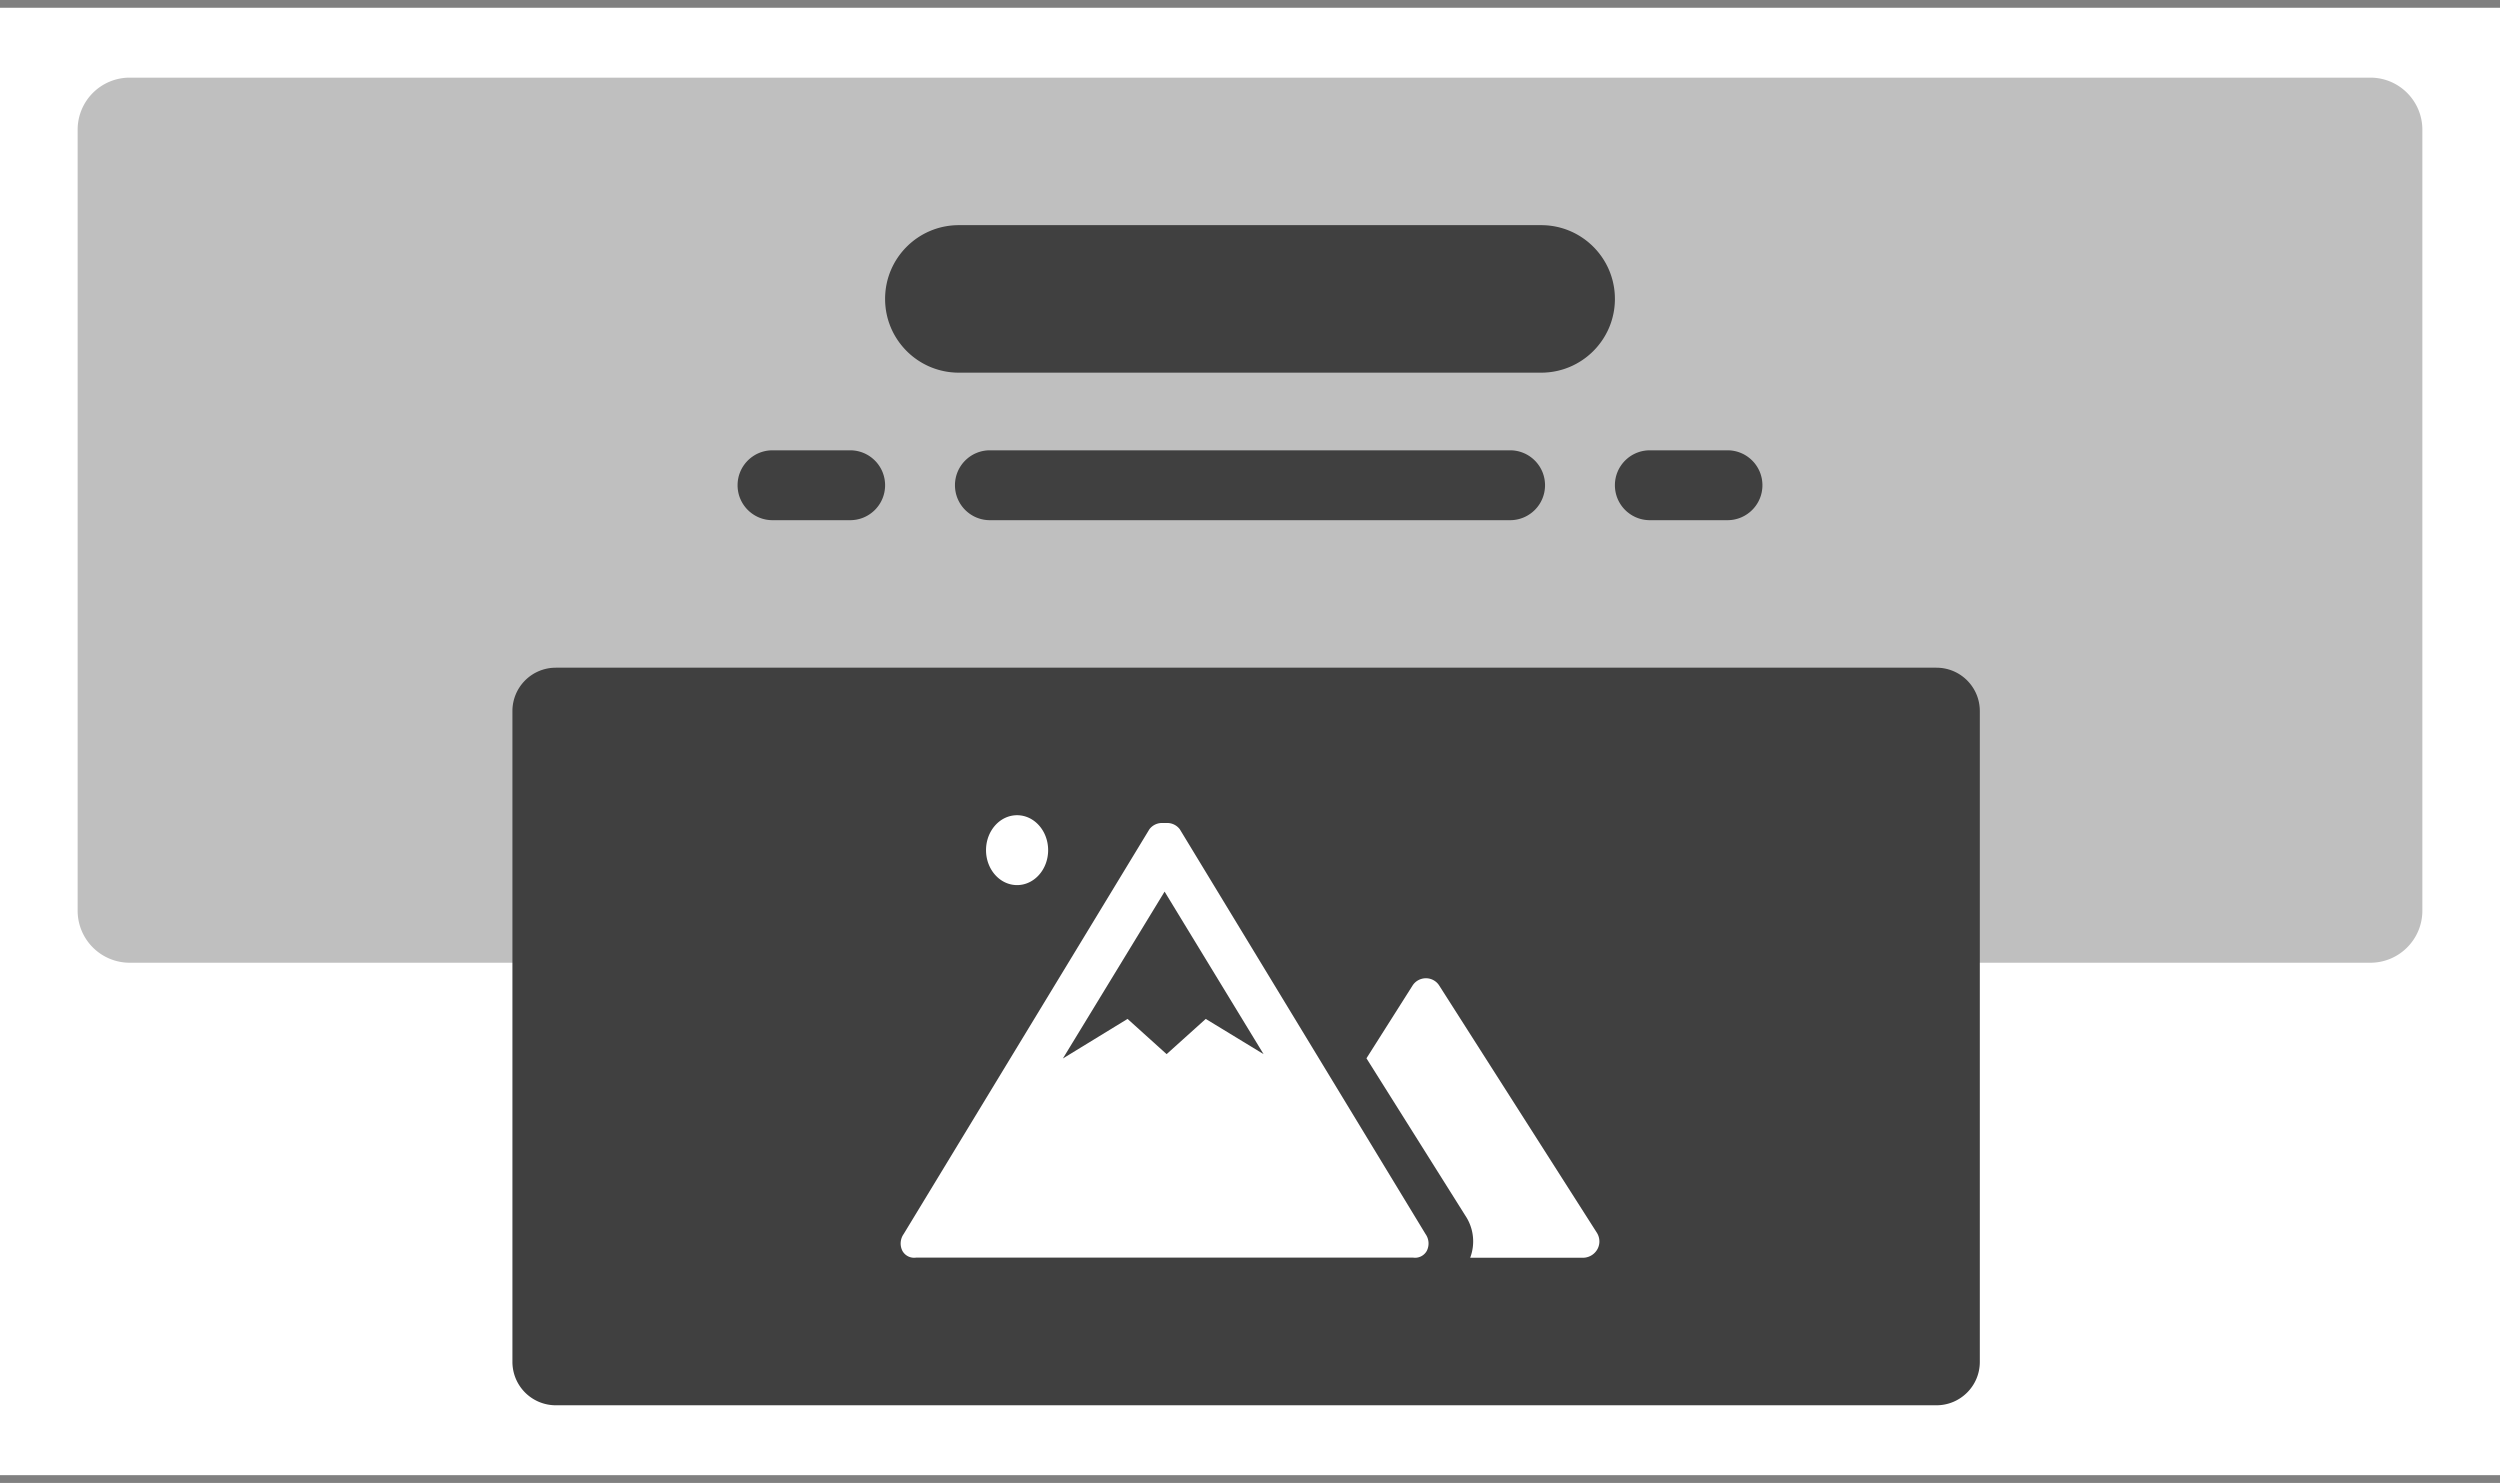 <svg width="322" height="191" xmlns="http://www.w3.org/2000/svg" overflow="hidden">
  <rect width="100%" height="100%" fill="#808080" stroke="none"/>
  <path fill="#FFF" d="M961 530h322v189H961z" transform="translate(-961 -529)"/>
  <path d="M971 545.704a6.705 6.705 0 0 1 6.704-6.704H1266.3c3.7 0 6.7 3.002 6.7 6.704v100.592c0 3.702-3 6.704-6.7 6.704H977.704a6.705 6.705 0 0 1-6.704-6.704Z" fill="#BFBFBF" fill-rule="evenodd" transform="translate(-961 -529)"/>
  <path d="M1027 620.587c0-3.086 2.5-5.587 5.59-5.587h177.82c3.09 0 5.59 2.501 5.59 5.587v83.826c0 3.086-2.5 5.587-5.59 5.587h-177.82a5.587 5.587 0 0 1-5.59-5.587Zm57-29.087c0-2.485 2.01-4.5 4.5-4.5h67c2.49 0 4.5 2.015 4.5 4.5s-2.01 4.5-4.5 4.5h-67c-2.49 0-4.5-2.015-4.5-4.5m-9-24c0-5.247 4.25-9.5 9.5-9.5h75c5.25 0 9.5 4.253 9.5 9.5s-4.25 9.5-9.5 9.5h-75c-5.25 0-9.5-4.253-9.5-9.5m-19 24c0-2.485 2.01-4.5 4.5-4.5h10c2.49 0 4.5 2.015 4.5 4.5s-2.01 4.5-4.5 4.5h-10c-2.49 0-4.5-2.015-4.5-4.5m113 0c0-2.485 2.01-4.5 4.5-4.5h10c2.49 0 4.5 2.015 4.5 4.5s-2.01 4.5-4.5 4.5h-10c-2.49 0-4.5-2.015-4.5-4.5" fill="#404040" fill-rule="evenodd" transform="translate(-961 -529)"/>
  <path d="m1166.69 687.799-20.32-31.864a2.02 2.02 0 0 0-1.71-.935c-.7 0-1.35.353-1.72.935l-5.94 9.375 12.74 20.27a5.96 5.96 0 0 1 .62 5.417h14.4c1.18.058 2.18-.835 2.24-1.995.02-.423-.09-.842-.31-1.203m-22.08.147-31.65-52.135a2.04 2.04 0 0 0-1.7-.81h-.52c-.67-.022-1.3.279-1.7.81l-31.65 52.135a2.11 2.11 0 0 0-.16 2.166c.35.63 1.05.975 1.76.869h64.02c.71.106 1.41-.239 1.76-.869a2.11 2.11 0 0 0-.16-2.166m-28.31-27.71-5.04 4.538-5.03-4.538-8.33 5.097 13.1-21.493 12.75 20.934ZM1096 638.5c0 2.485-1.79 4.5-4 4.5s-4-2.015-4-4.5 1.79-4.5 4-4.5 4 2.015 4 4.5" fill="#FFF" fill-rule="evenodd" transform="translate(-961 -529)"/>
</svg>
